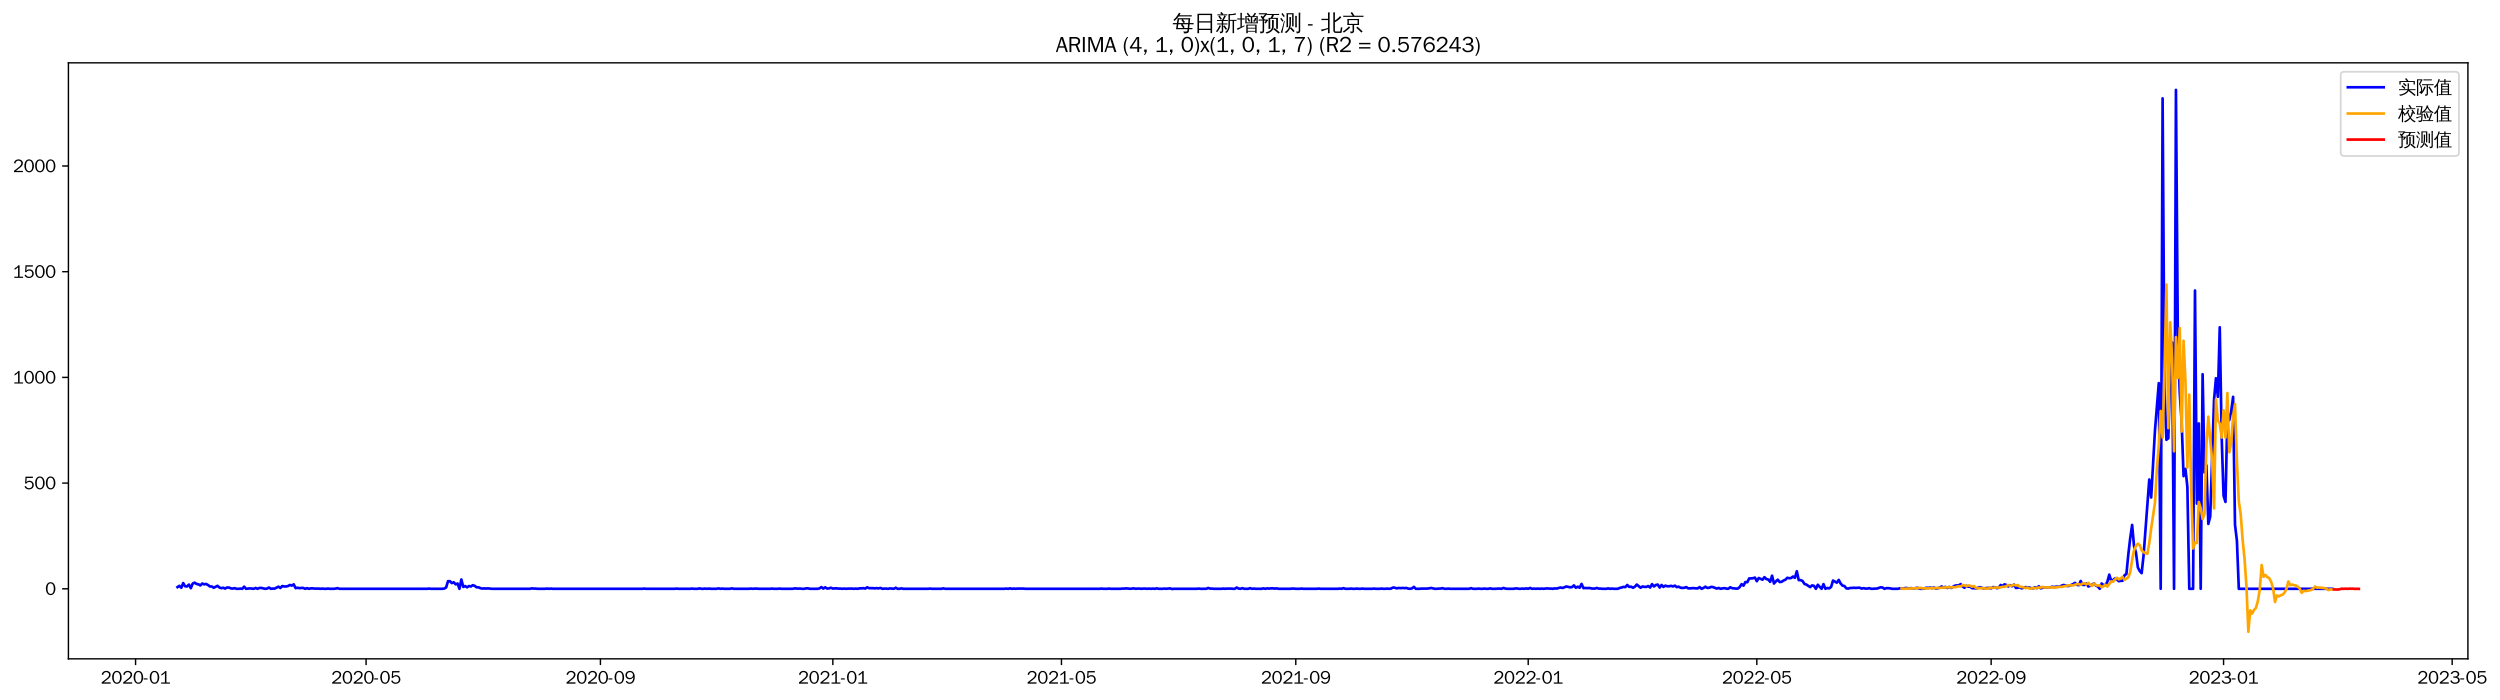 <?xml version="1.0" encoding="utf-8" standalone="no"?>
<!DOCTYPE svg PUBLIC "-//W3C//DTD SVG 1.1//EN"
  "http://www.w3.org/Graphics/SVG/1.1/DTD/svg11.dtd">
<svg xmlns:xlink="http://www.w3.org/1999/xlink" width="1395.305pt" height="390.418pt" viewBox="0 0 1395.305 390.418" xmlns="http://www.w3.org/2000/svg" version="1.1">
 <defs>
  <style type="text/css">*{stroke-linejoin: round; stroke-linecap: butt}</style>
 </defs>
 <g id="figure_1">
  <g id="patch_1">
   <path d="M 0 390.418 
L 1395.305 390.418 
L 1395.305 -0 
L 0 -0 
z
" style="fill: #ffffff"/>
  </g>
  <g id="axes_1">
   <g id="patch_2">
    <path d="M 38.188 367.701 
L 1377.388 367.701 
L 1377.388 35.061 
L 38.188 35.061 
z
" style="fill: #ffffff"/>
   </g>
   <g id="matplotlib.axis_1">
    <g id="xtick_1">
     <g id="line2d_1">
      <defs>
       <path id="m4f61a88120" d="M 0 0 
L 0 3.5 
" style="stroke: #000000; stroke-width: 0.8"/>
      </defs>
      <g>
       <use xlink:href="#m4f61a88120" x="75.668" y="367.701" style="stroke: #000000; stroke-width: 0.8"/>
      </g>
     </g>
     <g id="text_1">
      <!-- 2020-01 -->
      <g transform="translate(56.178 381.557)scale(0.1 -0.1)">
       <defs>
        <path id="WenQuanYiZenHei-32" d="M 3488 0 
L 369 0 
L 369 456 
L 2150 1850 
Q 2931 2463 2931 3144 
Q 2931 3619 2488 3863 
Q 2231 4013 1931 4013 
Q 1425 4013 1113 3619 
Q 894 3356 881 3013 
L 369 3169 
Q 531 3981 1213 4300 
Q 1544 4456 1950 4456 
Q 2631 4456 3088 4044 
L 3225 3888 
L 3350 3706 
Q 3481 3444 3481 3144 
Q 3481 2313 2519 1569 
L 1069 456 
L 3488 456 
L 3488 0 
z
" transform="scale(0.016)"/>
        <path id="WenQuanYiZenHei-30" d="M 3581 2175 
Q 3581 1288 3169 638 
Q 2713 -63 1938 -63 
Q 1025 -63 563 831 
Q 256 1425 256 2188 
Q 256 3188 700 3819 
Q 1138 4456 1888 4456 
Q 2863 4456 3306 3500 
Q 3581 2925 3581 2175 
z
M 3019 2100 
Q 3019 3356 2500 3806 
L 2350 3919 
Q 2144 4031 1888 4031 
Q 1100 4031 888 2956 
Q 819 2625 819 2225 
Q 819 1013 1338 569 
Q 1588 356 1938 356 
Q 2675 356 2925 1294 
Q 3019 1663 3019 2100 
z
" transform="scale(0.016)"/>
        <path id="WenQuanYiZenHei-2d" d="M 1363 1444 
L 0 1444 
L 0 1844 
L 1363 1844 
L 1363 1444 
z
" transform="scale(0.016)"/>
        <path id="WenQuanYiZenHei-31" d="M 3556 0 
L 488 0 
L 488 406 
L 1800 406 
L 1800 3725 
Q 1231 3125 588 2788 
L 588 3338 
Q 1456 3781 1931 4388 
L 2331 4388 
L 2331 406 
L 3556 406 
L 3556 0 
z
" transform="scale(0.016)"/>
       </defs>
       <use xlink:href="#WenQuanYiZenHei-32"/>
       <use xlink:href="#WenQuanYiZenHei-30" x="59.961"/>
       <use xlink:href="#WenQuanYiZenHei-32" x="119.922"/>
       <use xlink:href="#WenQuanYiZenHei-30" x="179.883"/>
       <use xlink:href="#WenQuanYiZenHei-2d" x="239.844"/>
       <use xlink:href="#WenQuanYiZenHei-30" x="269.824"/>
       <use xlink:href="#WenQuanYiZenHei-31" x="329.785"/>
      </g>
     </g>
    </g>
    <g id="xtick_2">
     <g id="line2d_2">
      <g>
       <use xlink:href="#m4f61a88120" x="204.325" y="367.701" style="stroke: #000000; stroke-width: 0.8"/>
      </g>
     </g>
     <g id="text_2">
      <!-- 2020-05 -->
      <g transform="translate(184.835 381.557)scale(0.1 -0.1)">
       <defs>
        <path id="WenQuanYiZenHei-35" d="M 3531 1488 
Q 3531 688 2913 250 
Q 2456 -63 1844 -63 
Q 1175 -63 706 350 
Q 413 613 306 975 
L 781 1131 
Q 1000 538 1569 406 
Q 1706 369 1856 369 
Q 2550 369 2850 869 
Q 3000 1131 3000 1494 
Q 3000 2056 2581 2356 
Q 2319 2538 1969 2538 
Q 1400 2538 1031 2075 
Q 981 2013 938 1938 
L 500 2031 
L 644 4388 
L 3244 4388 
L 3200 3919 
L 1044 3919 
L 950 2500 
Q 1431 2975 2006 2975 
Q 2713 2975 3163 2475 
Q 3531 2063 3531 1488 
z
" transform="scale(0.016)"/>
       </defs>
       <use xlink:href="#WenQuanYiZenHei-32"/>
       <use xlink:href="#WenQuanYiZenHei-30" x="59.961"/>
       <use xlink:href="#WenQuanYiZenHei-32" x="119.922"/>
       <use xlink:href="#WenQuanYiZenHei-30" x="179.883"/>
       <use xlink:href="#WenQuanYiZenHei-2d" x="239.844"/>
       <use xlink:href="#WenQuanYiZenHei-30" x="269.824"/>
       <use xlink:href="#WenQuanYiZenHei-35" x="329.785"/>
      </g>
     </g>
    </g>
    <g id="xtick_3">
     <g id="line2d_3">
      <g>
       <use xlink:href="#m4f61a88120" x="335.108" y="367.701" style="stroke: #000000; stroke-width: 0.8"/>
      </g>
     </g>
     <g id="text_3">
      <!-- 2020-09 -->
      <g transform="translate(315.618 381.557)scale(0.1 -0.1)">
       <defs>
        <path id="WenQuanYiZenHei-39" d="M 3544 2300 
Q 3544 1163 3019 513 
Q 2563 -63 1775 -63 
Q 956 -63 563 488 
Q 463 631 394 813 
L 838 975 
Q 1025 494 1550 388 
Q 1656 369 1775 369 
Q 2594 369 2900 1325 
Q 3044 1769 3038 2313 
L 3025 2313 
Q 2675 1638 1944 1544 
Q 1844 1531 1744 1531 
Q 1050 1531 625 2031 
Q 294 2419 294 2963 
Q 294 3656 813 4094 
Q 1238 4456 1819 4456 
Q 2988 4456 3381 3363 
Q 3544 2900 3544 2300 
z
M 2925 2994 
Q 2925 3563 2469 3844 
Q 2206 4006 1863 4006 
Q 1275 4006 988 3563 
Q 844 3344 825 3056 
Q 819 3006 819 2956 
Q 819 2413 1269 2131 
Q 1538 1963 1875 1963 
Q 2363 1963 2681 2350 
Q 2925 2638 2925 2994 
z
" transform="scale(0.016)"/>
       </defs>
       <use xlink:href="#WenQuanYiZenHei-32"/>
       <use xlink:href="#WenQuanYiZenHei-30" x="59.961"/>
       <use xlink:href="#WenQuanYiZenHei-32" x="119.922"/>
       <use xlink:href="#WenQuanYiZenHei-30" x="179.883"/>
       <use xlink:href="#WenQuanYiZenHei-2d" x="239.844"/>
       <use xlink:href="#WenQuanYiZenHei-30" x="269.824"/>
       <use xlink:href="#WenQuanYiZenHei-39" x="329.785"/>
      </g>
     </g>
    </g>
    <g id="xtick_4">
     <g id="line2d_4">
      <g>
       <use xlink:href="#m4f61a88120" x="464.828" y="367.701" style="stroke: #000000; stroke-width: 0.8"/>
      </g>
     </g>
     <g id="text_4">
      <!-- 2021-01 -->
      <g transform="translate(445.338 381.557)scale(0.1 -0.1)">
       <use xlink:href="#WenQuanYiZenHei-32"/>
       <use xlink:href="#WenQuanYiZenHei-30" x="59.961"/>
       <use xlink:href="#WenQuanYiZenHei-32" x="119.922"/>
       <use xlink:href="#WenQuanYiZenHei-31" x="179.883"/>
       <use xlink:href="#WenQuanYiZenHei-2d" x="239.844"/>
       <use xlink:href="#WenQuanYiZenHei-30" x="269.824"/>
       <use xlink:href="#WenQuanYiZenHei-31" x="329.785"/>
      </g>
     </g>
    </g>
    <g id="xtick_5">
     <g id="line2d_5">
      <g>
       <use xlink:href="#m4f61a88120" x="592.422" y="367.701" style="stroke: #000000; stroke-width: 0.8"/>
      </g>
     </g>
     <g id="text_5">
      <!-- 2021-05 -->
      <g transform="translate(572.932 381.557)scale(0.1 -0.1)">
       <use xlink:href="#WenQuanYiZenHei-32"/>
       <use xlink:href="#WenQuanYiZenHei-30" x="59.961"/>
       <use xlink:href="#WenQuanYiZenHei-32" x="119.922"/>
       <use xlink:href="#WenQuanYiZenHei-31" x="179.883"/>
       <use xlink:href="#WenQuanYiZenHei-2d" x="239.844"/>
       <use xlink:href="#WenQuanYiZenHei-30" x="269.824"/>
       <use xlink:href="#WenQuanYiZenHei-35" x="329.785"/>
      </g>
     </g>
    </g>
    <g id="xtick_6">
     <g id="line2d_6">
      <g>
       <use xlink:href="#m4f61a88120" x="723.205" y="367.701" style="stroke: #000000; stroke-width: 0.8"/>
      </g>
     </g>
     <g id="text_6">
      <!-- 2021-09 -->
      <g transform="translate(703.715 381.557)scale(0.1 -0.1)">
       <use xlink:href="#WenQuanYiZenHei-32"/>
       <use xlink:href="#WenQuanYiZenHei-30" x="59.961"/>
       <use xlink:href="#WenQuanYiZenHei-32" x="119.922"/>
       <use xlink:href="#WenQuanYiZenHei-31" x="179.883"/>
       <use xlink:href="#WenQuanYiZenHei-2d" x="239.844"/>
       <use xlink:href="#WenQuanYiZenHei-30" x="269.824"/>
       <use xlink:href="#WenQuanYiZenHei-39" x="329.785"/>
      </g>
     </g>
    </g>
    <g id="xtick_7">
     <g id="line2d_7">
      <g>
       <use xlink:href="#m4f61a88120" x="852.925" y="367.701" style="stroke: #000000; stroke-width: 0.8"/>
      </g>
     </g>
     <g id="text_7">
      <!-- 2022-01 -->
      <g transform="translate(833.435 381.557)scale(0.1 -0.1)">
       <use xlink:href="#WenQuanYiZenHei-32"/>
       <use xlink:href="#WenQuanYiZenHei-30" x="59.961"/>
       <use xlink:href="#WenQuanYiZenHei-32" x="119.922"/>
       <use xlink:href="#WenQuanYiZenHei-32" x="179.883"/>
       <use xlink:href="#WenQuanYiZenHei-2d" x="239.844"/>
       <use xlink:href="#WenQuanYiZenHei-30" x="269.824"/>
       <use xlink:href="#WenQuanYiZenHei-31" x="329.785"/>
      </g>
     </g>
    </g>
    <g id="xtick_8">
     <g id="line2d_8">
      <g>
       <use xlink:href="#m4f61a88120" x="980.519" y="367.701" style="stroke: #000000; stroke-width: 0.8"/>
      </g>
     </g>
     <g id="text_8">
      <!-- 2022-05 -->
      <g transform="translate(961.029 381.557)scale(0.1 -0.1)">
       <use xlink:href="#WenQuanYiZenHei-32"/>
       <use xlink:href="#WenQuanYiZenHei-30" x="59.961"/>
       <use xlink:href="#WenQuanYiZenHei-32" x="119.922"/>
       <use xlink:href="#WenQuanYiZenHei-32" x="179.883"/>
       <use xlink:href="#WenQuanYiZenHei-2d" x="239.844"/>
       <use xlink:href="#WenQuanYiZenHei-30" x="269.824"/>
       <use xlink:href="#WenQuanYiZenHei-35" x="329.785"/>
      </g>
     </g>
    </g>
    <g id="xtick_9">
     <g id="line2d_9">
      <g>
       <use xlink:href="#m4f61a88120" x="1111.302" y="367.701" style="stroke: #000000; stroke-width: 0.8"/>
      </g>
     </g>
     <g id="text_9">
      <!-- 2022-09 -->
      <g transform="translate(1091.812 381.557)scale(0.1 -0.1)">
       <use xlink:href="#WenQuanYiZenHei-32"/>
       <use xlink:href="#WenQuanYiZenHei-30" x="59.961"/>
       <use xlink:href="#WenQuanYiZenHei-32" x="119.922"/>
       <use xlink:href="#WenQuanYiZenHei-32" x="179.883"/>
       <use xlink:href="#WenQuanYiZenHei-2d" x="239.844"/>
       <use xlink:href="#WenQuanYiZenHei-30" x="269.824"/>
       <use xlink:href="#WenQuanYiZenHei-39" x="329.785"/>
      </g>
     </g>
    </g>
    <g id="xtick_10">
     <g id="line2d_10">
      <g>
       <use xlink:href="#m4f61a88120" x="1241.022" y="367.701" style="stroke: #000000; stroke-width: 0.8"/>
      </g>
     </g>
     <g id="text_10">
      <!-- 2023-01 -->
      <g transform="translate(1221.532 381.557)scale(0.1 -0.1)">
       <defs>
        <path id="WenQuanYiZenHei-33" d="M 3588 1231 
Q 3588 494 2875 144 
Q 2450 -63 1925 -63 
Q 1044 -63 556 488 
Q 356 706 256 1000 
L 769 1169 
Q 994 375 1913 375 
Q 2631 375 2900 788 
Q 3019 975 3019 1231 
Q 3019 1638 2638 1881 
Q 2325 2081 1613 2069 
L 1338 2069 
L 1338 2494 
Q 1969 2494 2094 2506 
Q 2325 2544 2463 2613 
Q 2763 2756 2844 3100 
Q 2863 3169 2863 3244 
Q 2863 3744 2381 3944 
L 2163 4006 
Q 2056 4025 1931 4025 
Q 1388 4025 1075 3631 
Q 969 3488 906 3313 
L 419 3456 
Q 675 4150 1400 4369 
Q 1669 4456 1975 4456 
Q 2694 4456 3106 4050 
Q 3419 3744 3419 3275 
Q 3419 2813 3025 2513 
Q 2825 2356 2575 2319 
L 2575 2306 
Q 3181 2213 3450 1769 
Q 3588 1525 3588 1231 
z
" transform="scale(0.016)"/>
       </defs>
       <use xlink:href="#WenQuanYiZenHei-32"/>
       <use xlink:href="#WenQuanYiZenHei-30" x="59.961"/>
       <use xlink:href="#WenQuanYiZenHei-32" x="119.922"/>
       <use xlink:href="#WenQuanYiZenHei-33" x="179.883"/>
       <use xlink:href="#WenQuanYiZenHei-2d" x="239.844"/>
       <use xlink:href="#WenQuanYiZenHei-30" x="269.824"/>
       <use xlink:href="#WenQuanYiZenHei-31" x="329.785"/>
      </g>
     </g>
    </g>
    <g id="xtick_11">
     <g id="line2d_11">
      <g>
       <use xlink:href="#m4f61a88120" x="1368.615" y="367.701" style="stroke: #000000; stroke-width: 0.8"/>
      </g>
     </g>
     <g id="text_11">
      <!-- 2023-05 -->
      <g transform="translate(1349.126 381.557)scale(0.1 -0.1)">
       <use xlink:href="#WenQuanYiZenHei-32"/>
       <use xlink:href="#WenQuanYiZenHei-30" x="59.961"/>
       <use xlink:href="#WenQuanYiZenHei-32" x="119.922"/>
       <use xlink:href="#WenQuanYiZenHei-33" x="179.883"/>
       <use xlink:href="#WenQuanYiZenHei-2d" x="239.844"/>
       <use xlink:href="#WenQuanYiZenHei-30" x="269.824"/>
       <use xlink:href="#WenQuanYiZenHei-35" x="329.785"/>
      </g>
     </g>
    </g>
   </g>
   <g id="matplotlib.axis_2">
    <g id="ytick_1">
     <g id="line2d_12">
      <defs>
       <path id="mf779f8a8aa" d="M 0 0 
L -3.5 0 
" style="stroke: #000000; stroke-width: 0.8"/>
      </defs>
      <g>
       <use xlink:href="#mf779f8a8aa" x="38.188" y="328.62" style="stroke: #000000; stroke-width: 0.8"/>
      </g>
     </g>
     <g id="text_12">
      <!-- 0 -->
      <g transform="translate(25.191 332.048)scale(0.1 -0.1)">
       <use xlink:href="#WenQuanYiZenHei-30"/>
      </g>
     </g>
    </g>
    <g id="ytick_2">
     <g id="line2d_13">
      <g>
       <use xlink:href="#mf779f8a8aa" x="38.188" y="269.628" style="stroke: #000000; stroke-width: 0.8"/>
      </g>
     </g>
     <g id="text_13">
      <!-- 500 -->
      <g transform="translate(13.197 273.056)scale(0.1 -0.1)">
       <use xlink:href="#WenQuanYiZenHei-35"/>
       <use xlink:href="#WenQuanYiZenHei-30" x="59.961"/>
       <use xlink:href="#WenQuanYiZenHei-30" x="119.922"/>
      </g>
     </g>
    </g>
    <g id="ytick_3">
     <g id="line2d_14">
      <g>
       <use xlink:href="#mf779f8a8aa" x="38.188" y="210.637" style="stroke: #000000; stroke-width: 0.8"/>
      </g>
     </g>
     <g id="text_14">
      <!-- 1000 -->
      <g transform="translate(7.2 214.065)scale(0.1 -0.1)">
       <use xlink:href="#WenQuanYiZenHei-31"/>
       <use xlink:href="#WenQuanYiZenHei-30" x="59.961"/>
       <use xlink:href="#WenQuanYiZenHei-30" x="119.922"/>
       <use xlink:href="#WenQuanYiZenHei-30" x="179.883"/>
      </g>
     </g>
    </g>
    <g id="ytick_4">
     <g id="line2d_15">
      <g>
       <use xlink:href="#mf779f8a8aa" x="38.188" y="151.646" style="stroke: #000000; stroke-width: 0.8"/>
      </g>
     </g>
     <g id="text_15">
      <!-- 1500 -->
      <g transform="translate(7.2 155.074)scale(0.1 -0.1)">
       <use xlink:href="#WenQuanYiZenHei-31"/>
       <use xlink:href="#WenQuanYiZenHei-35" x="59.961"/>
       <use xlink:href="#WenQuanYiZenHei-30" x="119.922"/>
       <use xlink:href="#WenQuanYiZenHei-30" x="179.883"/>
      </g>
     </g>
    </g>
    <g id="ytick_5">
     <g id="line2d_16">
      <g>
       <use xlink:href="#mf779f8a8aa" x="38.188" y="92.655" style="stroke: #000000; stroke-width: 0.8"/>
      </g>
     </g>
     <g id="text_16">
      <!-- 2000 -->
      <g transform="translate(7.2 96.083)scale(0.1 -0.1)">
       <use xlink:href="#WenQuanYiZenHei-32"/>
       <use xlink:href="#WenQuanYiZenHei-30" x="59.961"/>
       <use xlink:href="#WenQuanYiZenHei-30" x="119.922"/>
       <use xlink:href="#WenQuanYiZenHei-30" x="179.883"/>
      </g>
     </g>
    </g>
   </g>
   <g id="line2d_17">
    <path d="M 99.06 327.676 
L 100.124 326.968 
L 101.187 328.03 
L 102.25 325.434 
L 103.313 327.204 
L 104.377 327.322 
L 105.44 326.26 
L 106.503 328.266 
L 107.566 325.67 
L 108.63 325.198 
L 109.693 325.906 
L 110.756 326.142 
L 111.82 326.732 
L 112.883 325.67 
L 113.946 326.142 
L 115.009 325.906 
L 116.073 326.496 
L 117.136 327.322 
L 118.199 327.322 
L 119.263 328.03 
L 121.389 326.968 
L 122.452 327.912 
L 123.516 328.266 
L 124.579 328.03 
L 125.642 328.502 
L 126.705 327.912 
L 127.769 327.912 
L 128.832 328.384 
L 129.895 328.502 
L 130.959 328.266 
L 132.022 328.62 
L 133.085 328.62 
L 134.148 328.502 
L 135.212 328.62 
L 136.275 327.44 
L 137.338 328.62 
L 139.465 328.384 
L 141.591 328.62 
L 142.655 328.148 
L 143.718 328.62 
L 144.781 328.148 
L 145.845 328.148 
L 147.971 328.62 
L 149.034 328.502 
L 150.098 327.912 
L 151.161 328.62 
L 152.224 328.502 
L 153.287 328.502 
L 155.414 327.44 
L 156.477 328.148 
L 157.541 327.086 
L 158.604 327.322 
L 159.667 327.322 
L 160.73 327.086 
L 161.794 326.496 
L 162.857 326.85 
L 163.92 326.142 
L 164.984 328.266 
L 166.047 328.03 
L 167.11 328.266 
L 168.173 328.148 
L 169.237 328.148 
L 170.3 328.62 
L 171.363 328.266 
L 172.426 328.62 
L 173.49 328.384 
L 174.553 328.384 
L 175.616 328.502 
L 177.743 328.502 
L 178.806 328.62 
L 179.869 328.502 
L 180.933 328.62 
L 181.996 328.62 
L 183.059 328.502 
L 184.123 328.62 
L 186.249 328.62 
L 187.312 328.502 
L 188.376 328.266 
L 189.439 328.62 
L 238.35 328.62 
L 239.413 328.502 
L 240.476 328.62 
L 246.856 328.62 
L 247.919 328.502 
L 248.983 327.912 
L 250.046 324.372 
L 251.109 324.372 
L 252.172 325.434 
L 253.236 324.962 
L 254.299 326.142 
L 255.362 325.67 
L 256.426 328.62 
L 257.489 323.428 
L 258.552 327.558 
L 259.615 327.086 
L 260.679 327.794 
L 261.742 327.086 
L 262.805 327.322 
L 263.868 326.614 
L 264.932 326.968 
L 265.995 327.794 
L 267.058 327.794 
L 268.122 328.266 
L 269.185 328.502 
L 270.248 328.384 
L 271.311 328.502 
L 272.375 328.384 
L 274.501 328.62 
L 295.767 328.62 
L 296.83 328.384 
L 297.893 328.502 
L 298.957 328.502 
L 300.02 328.62 
L 304.273 328.62 
L 305.336 328.502 
L 306.4 328.62 
L 307.463 328.502 
L 308.526 328.62 
L 358.5 328.62 
L 359.564 328.502 
L 360.627 328.62 
L 376.576 328.62 
L 377.639 328.502 
L 378.703 328.62 
L 385.082 328.62 
L 386.146 328.502 
L 387.209 328.62 
L 389.335 328.62 
L 390.399 328.384 
L 391.462 328.62 
L 392.525 328.62 
L 393.589 328.502 
L 394.652 328.62 
L 395.715 328.502 
L 396.778 328.62 
L 399.968 328.62 
L 401.031 328.384 
L 402.095 328.62 
L 403.158 328.502 
L 404.221 328.62 
L 407.411 328.62 
L 408.474 328.384 
L 409.538 328.62 
L 418.044 328.62 
L 419.107 328.502 
L 420.171 328.62 
L 421.234 328.502 
L 422.297 328.502 
L 423.36 328.62 
L 429.74 328.62 
L 430.803 328.502 
L 431.867 328.62 
L 433.993 328.62 
L 435.056 328.502 
L 436.12 328.62 
L 442.499 328.62 
L 443.563 328.384 
L 444.626 328.502 
L 446.752 328.502 
L 447.816 328.62 
L 448.879 328.62 
L 449.942 328.384 
L 451.006 328.384 
L 452.069 328.62 
L 456.322 328.62 
L 457.385 328.384 
L 458.449 327.676 
L 459.512 328.502 
L 460.575 327.794 
L 461.638 328.502 
L 462.702 328.384 
L 463.765 328.03 
L 464.828 328.502 
L 465.892 328.384 
L 466.955 328.384 
L 468.018 328.502 
L 469.081 328.502 
L 470.145 328.62 
L 471.208 328.502 
L 472.271 328.62 
L 473.334 328.502 
L 475.461 328.502 
L 476.524 328.62 
L 477.588 328.502 
L 478.651 328.62 
L 479.714 328.384 
L 480.777 328.384 
L 481.841 328.266 
L 482.904 328.502 
L 483.967 327.794 
L 485.031 328.266 
L 487.157 328.266 
L 488.22 328.384 
L 489.284 328.266 
L 490.347 328.384 
L 491.41 328.148 
L 492.473 328.62 
L 493.537 328.502 
L 494.6 328.502 
L 495.663 328.62 
L 496.727 328.384 
L 498.853 328.62 
L 499.916 328.03 
L 500.98 328.62 
L 502.043 328.62 
L 503.106 328.384 
L 504.17 328.62 
L 517.992 328.62 
L 519.055 328.502 
L 520.119 328.62 
L 525.435 328.62 
L 526.498 328.384 
L 527.562 328.62 
L 560.523 328.62 
L 561.587 328.502 
L 562.65 328.62 
L 563.713 328.384 
L 564.776 328.62 
L 565.84 328.502 
L 566.903 328.62 
L 567.966 328.502 
L 571.156 328.502 
L 572.219 328.62 
L 613.687 328.62 
L 614.751 328.502 
L 615.814 328.62 
L 617.94 328.62 
L 619.004 328.502 
L 620.067 328.62 
L 625.383 328.62 
L 626.447 328.502 
L 627.51 328.502 
L 628.573 328.384 
L 630.7 328.62 
L 632.826 328.384 
L 633.89 328.62 
L 634.953 328.502 
L 636.016 328.502 
L 637.079 328.62 
L 638.143 328.502 
L 639.206 328.502 
L 640.269 328.62 
L 641.333 328.502 
L 642.396 328.62 
L 643.459 328.502 
L 644.522 328.62 
L 645.586 328.384 
L 646.649 328.62 
L 648.776 328.62 
L 649.839 328.502 
L 650.902 328.62 
L 653.029 328.384 
L 654.092 328.737 
L 655.155 328.62 
L 667.915 328.62 
L 668.978 328.502 
L 670.041 328.62 
L 673.231 328.62 
L 674.294 328.148 
L 675.357 328.502 
L 676.421 328.502 
L 677.484 328.62 
L 681.737 328.62 
L 682.8 328.502 
L 683.864 328.62 
L 684.927 328.502 
L 687.054 328.502 
L 688.117 328.62 
L 689.18 328.62 
L 690.243 327.912 
L 691.307 328.502 
L 692.37 328.62 
L 693.433 328.266 
L 694.497 328.62 
L 696.623 328.62 
L 697.686 328.266 
L 698.75 328.62 
L 699.813 328.502 
L 700.876 328.62 
L 704.066 328.62 
L 705.129 328.384 
L 706.193 328.62 
L 707.256 328.384 
L 708.319 328.502 
L 709.382 328.384 
L 710.446 328.384 
L 711.509 328.502 
L 712.572 328.384 
L 713.636 328.62 
L 720.015 328.62 
L 721.078 328.502 
L 722.142 328.502 
L 723.205 328.62 
L 725.332 328.62 
L 726.395 328.502 
L 727.458 328.62 
L 734.901 328.62 
L 735.964 328.502 
L 737.028 328.62 
L 746.597 328.62 
L 747.66 328.502 
L 748.724 328.62 
L 749.787 328.266 
L 750.85 328.62 
L 752.977 328.62 
L 754.04 328.502 
L 755.103 328.62 
L 756.167 328.62 
L 757.23 328.502 
L 758.293 328.62 
L 759.357 328.62 
L 760.42 328.502 
L 761.483 328.62 
L 765.736 328.62 
L 766.799 328.502 
L 767.863 328.62 
L 769.989 328.62 
L 771.053 328.502 
L 772.116 328.62 
L 773.179 328.62 
L 774.242 328.502 
L 775.306 328.62 
L 776.369 328.502 
L 777.432 327.912 
L 778.496 328.03 
L 779.559 328.384 
L 780.622 328.148 
L 781.685 328.266 
L 782.749 328.148 
L 783.812 328.266 
L 784.875 328.148 
L 785.939 328.502 
L 787.002 328.62 
L 788.065 328.384 
L 789.128 327.558 
L 790.192 328.62 
L 792.318 328.62 
L 793.381 328.502 
L 796.571 328.502 
L 797.635 328.384 
L 798.698 328.148 
L 800.824 328.62 
L 801.888 328.62 
L 802.951 328.502 
L 804.014 328.502 
L 805.078 328.266 
L 806.141 328.62 
L 807.204 328.62 
L 808.267 328.502 
L 809.331 328.62 
L 819.963 328.62 
L 821.027 328.266 
L 822.09 328.62 
L 824.217 328.62 
L 825.28 328.502 
L 826.343 328.62 
L 827.406 328.62 
L 828.47 328.502 
L 829.533 328.62 
L 830.596 328.62 
L 831.66 328.384 
L 832.723 328.62 
L 834.849 328.62 
L 835.913 328.502 
L 836.976 328.502 
L 838.039 328.62 
L 839.102 328.148 
L 840.166 328.502 
L 841.229 328.62 
L 844.419 328.62 
L 846.545 328.384 
L 847.609 328.62 
L 848.672 328.62 
L 849.735 328.502 
L 850.799 328.62 
L 851.862 328.384 
L 852.925 328.62 
L 853.988 328.148 
L 855.052 328.62 
L 856.115 328.502 
L 857.178 328.62 
L 858.241 328.502 
L 859.305 328.62 
L 860.368 328.502 
L 861.431 328.62 
L 863.558 328.384 
L 864.621 328.502 
L 865.684 328.502 
L 866.748 328.62 
L 867.811 328.384 
L 868.874 328.502 
L 869.938 328.148 
L 871.001 327.912 
L 872.064 328.148 
L 873.127 327.794 
L 874.191 327.322 
L 876.317 327.794 
L 877.381 327.676 
L 878.444 326.732 
L 879.507 328.03 
L 880.57 327.44 
L 881.634 328.03 
L 882.697 325.906 
L 883.76 328.266 
L 884.823 328.148 
L 885.887 328.266 
L 886.95 328.148 
L 888.013 328.384 
L 889.077 328.502 
L 890.14 328.502 
L 891.203 328.148 
L 892.266 328.502 
L 893.33 328.502 
L 894.393 328.62 
L 896.52 328.62 
L 897.583 328.384 
L 898.646 328.62 
L 899.709 328.502 
L 900.773 328.62 
L 902.899 328.62 
L 903.962 328.148 
L 905.026 327.912 
L 906.089 327.558 
L 907.152 327.676 
L 908.216 326.496 
L 909.279 327.558 
L 910.342 327.44 
L 911.405 328.03 
L 912.469 327.44 
L 913.532 326.26 
L 915.659 328.03 
L 916.722 327.322 
L 917.785 327.558 
L 918.848 327.558 
L 919.912 327.086 
L 920.975 327.912 
L 922.038 326.024 
L 923.102 327.322 
L 924.165 326.496 
L 925.228 326.26 
L 926.291 327.912 
L 927.355 326.496 
L 928.418 327.558 
L 929.481 326.85 
L 930.544 327.204 
L 931.608 327.204 
L 932.671 326.968 
L 933.734 327.322 
L 934.798 326.85 
L 935.861 327.676 
L 936.924 327.44 
L 937.987 328.03 
L 939.051 328.148 
L 940.114 328.03 
L 941.177 327.676 
L 942.241 328.384 
L 943.304 328.384 
L 944.367 328.266 
L 945.43 328.266 
L 946.494 328.384 
L 947.557 328.384 
L 948.62 327.676 
L 949.683 328.62 
L 950.747 328.148 
L 951.81 327.44 
L 952.873 328.148 
L 953.937 328.03 
L 955 327.558 
L 956.063 327.676 
L 958.19 328.502 
L 959.253 328.148 
L 960.316 328.62 
L 961.38 328.384 
L 962.443 328.266 
L 963.506 328.502 
L 964.569 328.62 
L 965.633 327.794 
L 966.696 328.266 
L 968.823 328.502 
L 969.886 328.502 
L 970.949 327.676 
L 972.012 326.024 
L 973.076 326.85 
L 974.139 324.844 
L 975.202 324.962 
L 976.265 322.838 
L 977.329 322.838 
L 978.392 322.72 
L 979.455 322.366 
L 980.519 324.372 
L 981.582 322.602 
L 983.708 323.546 
L 984.772 322.13 
L 985.835 323.192 
L 986.898 323.428 
L 987.962 324.726 
L 989.025 321.305 
L 990.088 325.67 
L 991.151 324.49 
L 992.215 323.546 
L 993.278 324.844 
L 994.341 324.726 
L 995.404 324.018 
L 996.468 323.546 
L 997.531 322.484 
L 998.594 322.72 
L 999.658 322.602 
L 1000.721 321.777 
L 1001.784 322.484 
L 1002.847 318.827 
L 1003.911 323.782 
L 1004.974 323.782 
L 1006.037 324.254 
L 1007.101 325.906 
L 1008.164 326.26 
L 1010.29 327.676 
L 1011.354 326.732 
L 1012.417 326.968 
L 1013.48 328.62 
L 1014.544 326.378 
L 1016.67 328.62 
L 1017.733 326.024 
L 1018.797 328.62 
L 1019.86 328.148 
L 1020.923 328.384 
L 1021.986 327.558 
L 1023.05 324.018 
L 1025.176 325.198 
L 1026.24 323.664 
L 1027.303 325.67 
L 1028.366 326.85 
L 1029.429 327.086 
L 1030.493 328.384 
L 1031.556 328.502 
L 1032.619 328.148 
L 1033.683 328.148 
L 1034.746 328.03 
L 1035.809 328.148 
L 1036.872 328.03 
L 1037.936 328.03 
L 1038.999 328.502 
L 1040.062 328.266 
L 1041.125 328.502 
L 1042.189 328.502 
L 1043.252 328.266 
L 1044.315 328.62 
L 1045.379 328.62 
L 1046.442 328.502 
L 1047.505 328.502 
L 1049.632 327.794 
L 1050.695 327.912 
L 1051.758 328.62 
L 1052.822 328.266 
L 1053.885 328.266 
L 1054.948 328.384 
L 1056.011 328.62 
L 1059.201 328.62 
L 1060.265 328.384 
L 1061.328 328.384 
L 1062.391 328.502 
L 1063.454 328.148 
L 1065.581 328.384 
L 1066.644 328.266 
L 1067.707 328.384 
L 1068.771 328.384 
L 1069.834 328.03 
L 1070.897 328.384 
L 1071.961 328.62 
L 1073.024 328.62 
L 1074.087 328.384 
L 1075.15 328.03 
L 1076.214 328.148 
L 1077.277 327.912 
L 1078.34 328.266 
L 1079.404 327.912 
L 1080.467 328.502 
L 1082.593 328.03 
L 1083.657 327.322 
L 1084.72 327.912 
L 1085.783 327.558 
L 1086.846 328.148 
L 1087.91 327.558 
L 1088.973 328.148 
L 1091.1 326.85 
L 1092.163 326.732 
L 1093.226 326.732 
L 1094.289 326.024 
L 1095.353 327.322 
L 1096.416 328.03 
L 1097.479 326.968 
L 1098.543 327.44 
L 1099.606 327.44 
L 1100.669 328.266 
L 1101.732 328.266 
L 1102.796 328.384 
L 1103.859 328.148 
L 1104.922 327.676 
L 1107.049 328.384 
L 1109.175 328.148 
L 1110.239 328.148 
L 1111.302 328.384 
L 1112.365 327.676 
L 1113.428 327.794 
L 1114.492 328.266 
L 1115.555 328.03 
L 1116.618 326.496 
L 1117.682 327.086 
L 1118.745 326.142 
L 1119.808 326.496 
L 1120.871 327.322 
L 1121.935 326.614 
L 1122.998 327.204 
L 1124.061 326.26 
L 1125.125 328.148 
L 1126.188 328.03 
L 1127.251 327.794 
L 1128.314 328.384 
L 1130.441 327.676 
L 1132.567 327.912 
L 1133.631 328.266 
L 1134.694 328.384 
L 1135.757 327.794 
L 1136.821 328.266 
L 1137.884 327.204 
L 1138.947 328.384 
L 1140.01 328.03 
L 1141.074 327.912 
L 1142.137 327.912 
L 1143.2 327.794 
L 1144.264 327.912 
L 1145.327 327.44 
L 1146.39 327.676 
L 1147.453 327.44 
L 1149.58 327.44 
L 1150.643 326.85 
L 1151.707 326.496 
L 1152.77 326.732 
L 1153.833 327.086 
L 1154.896 326.968 
L 1157.023 326.024 
L 1158.086 325.316 
L 1159.149 326.378 
L 1160.213 326.614 
L 1161.276 324.254 
L 1162.339 326.378 
L 1163.403 326.496 
L 1164.466 325.67 
L 1165.529 327.322 
L 1166.592 326.968 
L 1167.656 326.378 
L 1168.719 325.552 
L 1169.782 326.85 
L 1170.846 327.322 
L 1171.909 328.62 
L 1172.972 325.67 
L 1174.035 326.614 
L 1175.099 326.496 
L 1176.162 324.726 
L 1177.225 320.715 
L 1178.288 324.136 
L 1179.352 323.782 
L 1180.415 322.838 
L 1181.478 323.428 
L 1182.542 324.372 
L 1183.605 324.136 
L 1184.668 324.136 
L 1185.731 321.069 
L 1186.795 320.361 
L 1187.858 309.506 
L 1188.921 300.304 
L 1189.985 292.989 
L 1191.048 304.787 
L 1192.111 308.327 
L 1193.174 316.703 
L 1194.238 318.709 
L 1195.301 319.889 
L 1196.364 310.096 
L 1199.554 267.623 
L 1200.617 277.651 
L 1202.744 240.133 
L 1204.87 213.823 
L 1205.934 328.62 
L 1206.997 54.9 
L 1208.06 216.772 
L 1209.124 245.442 
L 1210.187 244.616 
L 1211.25 206.98 
L 1212.313 191.17 
L 1213.377 328.62 
L 1214.44 50.181 
L 1215.503 188.22 
L 1216.567 219.132 
L 1217.63 235.649 
L 1218.693 265.735 
L 1219.756 261.723 
L 1220.82 271.752 
L 1221.883 328.62 
L 1224.009 328.62 
L 1225.073 162.146 
L 1226.136 281.073 
L 1227.199 236.357 
L 1228.263 328.62 
L 1229.326 208.867 
L 1230.389 263.729 
L 1231.452 259.718 
L 1232.516 292.399 
L 1233.579 288.27 
L 1235.706 223.143 
L 1236.769 211.109 
L 1237.832 221.491 
L 1238.895 182.675 
L 1239.959 243.908 
L 1241.022 276.707 
L 1242.085 280.129 
L 1243.149 231.874 
L 1244.212 234.47 
L 1245.275 229.514 
L 1246.338 221.491 
L 1247.402 292.871 
L 1248.465 301.72 
L 1249.528 328.62 
L 1301.629 328.62 
L 1301.629 328.62 
" clip-path="url(#p89c891e9d6)" style="fill: none; stroke: #0000ff; stroke-width: 1.5; stroke-linecap: square"/>
   </g>
   <g id="line2d_18">
    <path d="M 1061.328 328.449 
L 1062.391 328.591 
L 1069.834 328.317 
L 1070.897 328.105 
L 1071.961 328.103 
L 1073.024 328.374 
L 1076.214 328.401 
L 1077.277 328.218 
L 1078.34 328.318 
L 1080.467 328.201 
L 1081.53 328.104 
L 1082.593 328.17 
L 1084.72 327.905 
L 1087.91 327.767 
L 1088.973 327.887 
L 1090.036 327.742 
L 1091.1 327.717 
L 1093.226 327.217 
L 1094.289 327.295 
L 1095.353 326.561 
L 1096.416 326.749 
L 1097.479 327.178 
L 1098.543 326.758 
L 1099.606 326.915 
L 1100.669 327.455 
L 1101.732 327.09 
L 1102.796 328.152 
L 1103.859 328.385 
L 1104.922 328.149 
L 1105.986 328.359 
L 1107.049 328.281 
L 1109.175 328.597 
L 1110.239 328.135 
L 1111.302 328.046 
L 1112.365 328.12 
L 1113.428 327.935 
L 1114.492 327.898 
L 1115.555 327.988 
L 1117.682 327.534 
L 1118.745 327.504 
L 1119.808 327.09 
L 1120.871 326.516 
L 1121.935 327.011 
L 1122.998 326.767 
L 1124.061 326.355 
L 1125.125 326.768 
L 1126.188 326.493 
L 1127.251 327.467 
L 1129.378 327.784 
L 1130.441 328.278 
L 1131.504 327.923 
L 1132.567 328.441 
L 1133.631 328.561 
L 1134.694 328.084 
L 1135.757 328.284 
L 1136.821 328.148 
L 1137.884 327.862 
L 1138.947 327.954 
L 1140.01 327.54 
L 1141.074 327.933 
L 1143.2 327.8 
L 1144.264 327.968 
L 1145.327 327.715 
L 1146.39 327.939 
L 1148.517 327.733 
L 1149.58 327.494 
L 1150.643 327.556 
L 1153.833 326.816 
L 1154.896 326.709 
L 1157.023 326.717 
L 1159.149 325.974 
L 1160.213 326.054 
L 1161.276 326.421 
L 1162.339 325.667 
L 1163.403 325.578 
L 1164.466 326.186 
L 1165.529 325.298 
L 1166.592 326.43 
L 1167.656 327.043 
L 1168.719 325.634 
L 1169.782 326.626 
L 1170.846 326.819 
L 1171.909 326.672 
L 1172.972 327.761 
L 1174.035 327.146 
L 1175.099 326.355 
L 1176.162 327.37 
L 1178.288 324.49 
L 1179.352 324.687 
L 1180.415 323.441 
L 1181.478 322.458 
L 1182.542 323.365 
L 1183.605 322.91 
L 1184.668 321.993 
L 1185.731 323.681 
L 1187.858 322.187 
L 1188.921 319.377 
L 1189.985 312.513 
L 1191.048 307.179 
L 1192.111 304.736 
L 1193.174 303.469 
L 1194.238 304.256 
L 1195.301 307.14 
L 1196.364 308.172 
L 1197.428 308.786 
L 1198.491 309.062 
L 1199.554 303.036 
L 1200.617 295.005 
L 1202.744 280.508 
L 1203.807 261.329 
L 1204.87 248.607 
L 1205.934 229.384 
L 1206.997 244.174 
L 1208.06 207.769 
L 1209.124 158.805 
L 1210.187 238.952 
L 1211.25 179.896 
L 1212.313 200.06 
L 1213.377 251.878 
L 1214.44 188.168 
L 1215.503 211.035 
L 1216.567 183.068 
L 1217.63 240.851 
L 1218.693 190.193 
L 1219.756 213.023 
L 1220.82 260.949 
L 1221.883 220.279 
L 1222.946 273.015 
L 1224.009 306.118 
L 1225.073 302.767 
L 1226.136 303.063 
L 1227.199 280.16 
L 1228.263 283.67 
L 1229.326 289.641 
L 1230.389 286.646 
L 1231.452 247.831 
L 1232.516 232.592 
L 1233.579 245.734 
L 1234.642 256.481 
L 1235.706 283.736 
L 1236.769 222.985 
L 1237.832 234.589 
L 1238.895 236.336 
L 1239.959 244.242 
L 1241.022 228.988 
L 1242.085 244.234 
L 1243.149 219.358 
L 1244.212 252.444 
L 1245.275 247.339 
L 1246.338 232.156 
L 1247.402 225.553 
L 1248.465 257.556 
L 1249.528 279.785 
L 1250.591 287.183 
L 1251.655 301.234 
L 1252.718 311.842 
L 1253.781 327.001 
L 1254.845 352.581 
L 1255.908 340.673 
L 1256.971 342.44 
L 1258.034 340.388 
L 1259.098 339.282 
L 1260.161 335.449 
L 1261.224 329.047 
L 1262.288 315.341 
L 1263.351 321.94 
L 1264.414 320.96 
L 1265.477 322.098 
L 1266.541 322.711 
L 1267.604 324.835 
L 1268.667 328.383 
L 1269.73 335.978 
L 1270.794 332.321 
L 1271.857 332.864 
L 1272.92 332.234 
L 1273.984 331.894 
L 1275.047 330.717 
L 1276.11 328.751 
L 1277.173 324.541 
L 1278.237 326.568 
L 1279.3 326.267 
L 1280.363 326.617 
L 1281.427 326.805 
L 1282.49 327.457 
L 1283.553 328.547 
L 1284.616 330.88 
L 1285.68 329.756 
L 1286.743 329.923 
L 1289.933 329.264 
L 1290.996 328.66 
L 1292.059 327.367 
L 1293.123 327.989 
L 1294.186 327.897 
L 1297.376 328.263 
L 1298.439 328.597 
L 1299.502 329.314 
L 1300.566 328.969 
L 1301.629 329.02 
L 1301.629 329.02 
" clip-path="url(#p89c891e9d6)" style="fill: none; stroke: #ffa500; stroke-width: 1.5; stroke-linecap: square"/>
   </g>
   <g id="line2d_19">
    <path d="M 1302.692 328.96 
L 1303.755 329.018 
L 1304.819 329.029 
L 1305.882 328.876 
L 1306.945 328.55 
L 1308.009 328.653 
L 1309.072 328.552 
L 1310.135 328.647 
L 1311.198 328.537 
L 1312.262 328.566 
L 1313.325 328.559 
L 1314.388 328.672 
L 1315.451 328.632 
L 1316.515 328.663 
" clip-path="url(#p89c891e9d6)" style="fill: none; stroke: #ff0000; stroke-width: 1.5; stroke-linecap: square"/>
   </g>
   <g id="patch_3">
    <path d="M 38.188 367.701 
L 38.188 35.061 
" style="fill: none; stroke: #000000; stroke-width: 0.8; stroke-linejoin: miter; stroke-linecap: square"/>
   </g>
   <g id="patch_4">
    <path d="M 1377.388 367.701 
L 1377.388 35.061 
" style="fill: none; stroke: #000000; stroke-width: 0.8; stroke-linejoin: miter; stroke-linecap: square"/>
   </g>
   <g id="patch_5">
    <path d="M 38.188 367.701 
L 1377.388 367.701 
" style="fill: none; stroke: #000000; stroke-width: 0.8; stroke-linejoin: miter; stroke-linecap: square"/>
   </g>
   <g id="patch_6">
    <path d="M 38.188 35.061 
L 1377.388 35.061 
" style="fill: none; stroke: #000000; stroke-width: 0.8; stroke-linejoin: miter; stroke-linecap: square"/>
   </g>
   <g id="text_17">
    <!-- 每日新增预测 - 北京 -->
    <g transform="translate(654.39 17.042)scale(0.12 -0.12)">
     <defs>
      <path id="WenQuanYiZenHei-6bcf" d="M 6138 2181 
Q 6113 1988 6138 1800 
Q 5788 1819 5438 1819 
L 4975 1819 
L 4863 738 
L 5806 738 
L 5806 394 
L 4831 394 
L 4775 -144 
Q 4719 -563 4350 -725 
Q 4013 -856 3550 -825 
L 3288 -819 
Q 3331 -663 3275 -519 
Q 3219 -375 3113 -288 
Q 3381 -313 3759 -303 
Q 4138 -294 4231 -238 
Q 4338 -163 4350 88 
L 4381 394 
L 1025 394 
L 1244 1819 
L 813 1819 
Q 463 1819 113 1800 
Q 138 1988 113 2181 
Q 463 2163 813 2163 
L 1294 2163 
L 1488 3431 
L 1488 3581 
L 1506 3581 
L 1513 3613 
L 1713 3581 
L 5156 3581 
L 5013 2163 
L 5438 2163 
Q 5788 2163 6138 2181 
z
M 5588 4463 
Q 5569 4269 5588 4081 
Q 5244 4100 4894 4100 
L 1813 4100 
Q 1344 3463 606 2788 
Q 481 2988 256 3069 
Q 744 3494 1116 3972 
Q 1488 4450 1919 5181 
Q 2119 5044 2344 4950 
Q 2213 4688 2050 4444 
L 4894 4444 
Q 5238 4444 5588 4463 
z
M 2844 3238 
L 1906 3238 
L 1744 2163 
L 3244 2163 
L 2581 3038 
L 2844 3238 
z
M 3250 2163 
L 4563 2163 
L 4669 3238 
L 3044 3238 
L 3638 2456 
L 3250 2163 
z
M 2944 1819 
Q 3275 1394 3550 938 
L 3213 738 
L 4419 738 
L 4525 1819 
L 2944 1819 
z
M 2656 1819 
L 1694 1819 
L 1525 738 
L 3094 738 
Q 2806 1219 2450 1650 
L 2656 1819 
z
" transform="scale(0.016)"/>
      <path id="WenQuanYiZenHei-65e5" d="M 1494 -775 
Q 1244 -750 988 -775 
Q 1013 -313 1013 156 
L 1013 4875 
L 5269 4875 
L 5269 -763 
L 4813 -763 
L 4813 156 
L 1469 156 
Q 1469 -313 1494 -775 
z
M 4813 2700 
L 4813 4500 
L 1469 4500 
L 1469 2700 
L 4813 2700 
z
M 4813 531 
L 4813 2325 
L 1469 2325 
L 1469 531 
L 4813 531 
z
" transform="scale(0.016)"/>
      <path id="WenQuanYiZenHei-65b0" d="M 5419 -763 
Q 5188 -738 4963 -763 
Q 4981 -344 4981 75 
L 4981 2819 
L 4188 2819 
L 4188 1706 
Q 4188 63 3163 -738 
Q 3019 -519 2769 -469 
Q 3769 131 3769 1706 
L 3769 4769 
L 3875 4769 
L 3844 4831 
L 4294 4781 
Q 4438 4769 4894 4816 
Q 5350 4863 5512 4931 
Q 5675 5000 5763 5094 
Q 5850 4881 5981 4694 
Q 5713 4544 5263 4519 
L 4188 4438 
L 4188 3100 
L 5563 3100 
Q 5850 3100 6131 3113 
Q 6119 2956 6131 2806 
L 5394 2819 
L 5394 75 
Q 5394 -344 5419 -763 
z
M 2981 213 
Q 2656 744 2256 1225 
L 2606 1513 
Q 3025 1006 3369 450 
L 2981 213 
z
M 1169 1525 
Q 1375 1419 1594 1363 
Q 1281 488 469 -469 
Q 331 -300 119 -244 
Q 575 263 888 900 
Q 1038 1206 1169 1525 
z
M 1825 6 
L 1825 1769 
L 1081 1769 
Q 794 1769 513 1756 
Q 525 1913 513 2063 
Q 794 2050 1081 2050 
L 1825 2050 
L 1825 2775 
L 994 2775 
Q 706 2775 425 2763 
Q 438 2919 425 3075 
Q 706 3056 994 3056 
L 1825 3056 
L 1825 3088 
L 1906 3088 
Q 2288 3656 2588 4381 
Q 2794 4269 3013 4206 
Q 2800 3675 2381 3056 
L 3013 3056 
Q 3294 3056 3581 3075 
Q 3563 2919 3581 2763 
Q 3294 2775 3013 2775 
L 2238 2775 
L 2238 2050 
L 2925 2050 
Q 3206 2050 3494 2063 
Q 3475 1913 3494 1756 
Q 3206 1769 2925 1769 
L 2238 1769 
L 2238 -156 
Q 2238 -413 2075 -581 
Q 1844 -794 1306 -794 
Q 1363 -519 1188 -288 
Q 1338 -313 1534 -316 
Q 1731 -319 1778 -278 
Q 1825 -238 1825 6 
z
M 1875 3388 
L 1500 3131 
L 825 4088 
L 1200 4350 
L 1875 3388 
z
M 3419 4713 
Q 3400 4563 3419 4406 
Q 3131 4419 2850 4419 
L 1125 4419 
Q 838 4419 556 4406 
Q 569 4563 556 4713 
Q 838 4700 1125 4700 
L 1763 4700 
L 1388 5088 
L 1719 5406 
L 2288 4813 
L 2175 4700 
L 2850 4700 
Q 3131 4700 3419 4713 
z
" transform="scale(0.016)"/>
      <path id="WenQuanYiZenHei-589e" d="M 3138 -769 
Q 2913 -744 2688 -769 
Q 2706 -356 2706 56 
L 2706 1719 
L 5706 1719 
L 5706 -756 
L 5300 -756 
L 5300 -338 
L 3119 -338 
Q 3125 -550 3138 -769 
z
M 5113 3569 
Q 5344 3606 5563 3688 
Q 5669 3175 5256 2694 
Q 5113 2519 4975 2506 
Q 4831 2725 4588 2813 
Q 4806 2831 4997 3068 
Q 5188 3306 5113 3569 
z
M 3850 2763 
L 3469 2538 
L 2925 3456 
L 3313 3681 
L 3850 2763 
z
M 2400 2100 
Q 2469 3138 2400 4175 
L 3413 4175 
Q 3138 4550 2825 4888 
L 3156 5194 
Q 3581 4725 3938 4206 
L 3900 4175 
L 4456 4175 
Q 4863 4575 5131 5163 
Q 5325 5044 5538 4975 
Q 5369 4575 5013 4175 
L 6056 4175 
Q 5981 3138 6056 2100 
L 2400 2100 
z
M 5300 806 
L 5300 1450 
L 3113 1450 
Q 3113 1125 3113 806 
L 5300 806 
z
M 5300 563 
L 3113 563 
L 3113 -94 
L 5300 -94 
L 5300 563 
z
M 4431 3913 
L 4431 2363 
L 5650 2363 
L 5650 3913 
L 4756 3913 
L 4700 3856 
Q 4681 3888 4656 3913 
L 4431 3913 
z
M 4025 3913 
L 2806 3913 
L 2806 2363 
L 4025 2363 
L 4025 3913 
z
M -31 625 
Q 506 763 1006 975 
L 1006 3206 
L 669 3206 
Q 369 3206 75 3188 
Q 94 3356 75 3531 
Q 369 3513 669 3513 
L 1006 3513 
L 1006 4263 
Q 1006 4700 981 5131 
Q 1206 5106 1431 5131 
Q 1413 4700 1413 4263 
L 1413 3513 
L 2238 3531 
Q 2219 3356 2238 3188 
L 1413 3206 
L 1413 1163 
L 2150 1531 
L 2194 1256 
Q 1269 775 813 519 
L 194 144 
Q 138 438 -31 625 
z
" transform="scale(0.016)"/>
      <path id="WenQuanYiZenHei-9884" d="M 1206 19 
L 1206 2888 
L 669 2888 
Q 356 2888 50 2869 
Q 63 3044 50 3213 
Q 363 3194 669 3194 
L 1250 3194 
Q 950 3631 606 4031 
L 963 4338 
L 1263 3975 
L 1913 4719 
L 731 4719 
Q 419 4719 106 4706 
Q 125 4875 106 5044 
Q 419 5031 731 5031 
L 2481 5031 
L 2544 4663 
Q 2394 4613 2256 4466 
Q 2119 4319 1525 3631 
Q 1656 3444 1788 3250 
L 1700 3194 
L 2700 3194 
L 2763 2825 
Q 2656 2819 2613 2763 
L 2100 2038 
L 1750 2288 
L 2175 2888 
L 1638 2888 
L 1638 -150 
Q 1638 -525 1363 -669 
Q 1075 -819 525 -813 
Q 594 -513 388 -294 
Q 575 -313 837 -316 
Q 1100 -319 1153 -272 
Q 1206 -225 1206 19 
z
M 5813 -888 
Q 5100 -225 4306 375 
L 4669 719 
Q 5481 106 6219 -575 
L 5813 -888 
z
M 2375 -906 
Q 2294 -631 2025 -506 
Q 2769 -431 3353 19 
Q 3938 469 3938 1069 
L 3938 2200 
Q 3938 2625 3913 3050 
Q 4188 3025 4456 3050 
Q 4431 2625 4431 2200 
L 4431 1069 
Q 4431 681 4225 319 
Q 3644 -606 2375 -906 
z
M 3444 488 
Q 3169 513 2894 488 
Q 2919 913 2919 1338 
L 2919 3675 
Q 3219 3675 3525 3675 
Q 3750 4013 3931 4525 
L 3238 4525 
Q 2888 4525 2538 4513 
Q 2556 4669 2538 4831 
Q 2888 4813 3238 4813 
L 5313 4813 
Q 5663 4813 6006 4831 
Q 5988 4669 6006 4513 
Q 5663 4525 5313 4525 
L 4481 4525 
Q 4388 4088 4088 3675 
L 5644 3675 
L 5644 513 
L 5144 513 
L 5144 3388 
L 3894 3388 
L 3875 3363 
Q 3863 3375 3844 3388 
Q 3631 3388 3413 3388 
L 3419 1338 
Q 3419 913 3444 488 
z
" transform="scale(0.016)"/>
      <path id="WenQuanYiZenHei-6d4b" d="M 5450 138 
L 5450 4306 
Q 5450 4750 5425 5188 
Q 5663 5163 5906 5188 
Q 5881 4750 5881 4306 
L 5881 -38 
Q 5888 -569 5519 -719 
Q 5194 -831 4825 -813 
Q 4894 -519 4694 -281 
Q 4869 -306 5094 -309 
Q 5319 -313 5384 -256 
Q 5450 -200 5450 138 
z
M 4900 938 
Q 4663 963 4419 938 
Q 4444 1375 4444 1819 
L 4444 3381 
Q 4444 3819 4419 4263 
Q 4663 4238 4900 4263 
Q 4875 3819 4875 3381 
L 4875 1819 
Q 4875 1375 4900 938 
z
M 2750 2025 
L 2750 3038 
Q 2750 3481 2725 3919 
Q 2963 3894 3206 3919 
Q 3181 3481 3181 3038 
L 3181 2025 
Q 3181 1263 2919 625 
L 3231 956 
Q 3781 431 4256 -150 
L 3888 -456 
Q 3431 106 2906 600 
Q 2531 -288 1738 -769 
Q 1606 -519 1338 -450 
Q 1988 -156 2369 478 
Q 2750 1113 2750 2025 
z
M 2363 969 
Q 2119 994 1881 969 
Q 1906 1406 1906 1850 
L 1906 5038 
L 3956 5031 
L 3956 1200 
L 3525 1200 
L 3525 4713 
L 2338 4713 
L 2338 1850 
Q 2338 1406 2363 969 
z
M 663 -738 
Q 481 -588 206 -575 
Q 400 -69 606 581 
Q 813 1231 1200 2838 
L 1381 2706 
L 875 338 
L 663 -738 
z
M 1006 2856 
L 731 2550 
L 75 3400 
L 350 3713 
L 1006 2856 
z
M 1088 3913 
Q 781 4388 425 4800 
L 694 5125 
Q 1069 4688 1388 4188 
L 1088 3913 
z
" transform="scale(0.016)"/>
      <path id="WenQuanYiZenHei-20" transform="scale(0.016)"/>
      <path id="WenQuanYiZenHei-5317" d="M 3631 4331 
Q 3631 4794 3606 5263 
Q 3863 5231 4113 5263 
Q 4088 4794 4088 4331 
L 4088 2925 
Q 4675 3269 5181 3769 
L 5594 4194 
Q 5769 4006 5975 3856 
Q 5275 3050 4088 2406 
L 4088 56 
Q 4088 -81 4147 -178 
Q 4206 -275 4313 -275 
L 5519 -275 
Q 5594 -275 5619 -237 
Q 5644 -200 5656 -178 
Q 5669 -156 5678 -112 
Q 5688 -69 5688 -44 
L 5838 1000 
Q 6038 856 6281 863 
L 6100 -250 
Q 6050 -600 5969 -663 
Q 5925 -694 5863 -694 
L 4306 -694 
Q 4013 -694 3822 -494 
Q 3631 -294 3631 56 
L 3631 4331 
z
M 2088 3038 
L 956 3038 
Q 575 3038 200 3019 
Q 219 3225 200 3431 
Q 575 3413 956 3413 
L 2088 3413 
L 2088 4331 
Q 2088 4794 2069 5263 
Q 2319 5231 2569 5263 
Q 2550 4794 2550 4331 
L 2550 163 
Q 2550 -300 2569 -769 
Q 2319 -738 2069 -769 
Q 2088 -300 2088 163 
L 2088 419 
Q 906 44 244 -244 
Q 238 56 69 306 
Q 431 325 843 400 
Q 1256 475 2088 756 
L 2088 3038 
z
" transform="scale(0.016)"/>
      <path id="WenQuanYiZenHei-4eac" d="M 5894 -263 
L 5550 -600 
L 4819 106 
L 4063 775 
L 4375 1144 
L 5150 463 
L 5894 -263 
z
M 1931 1219 
Q 2088 1031 2281 881 
Q 1794 356 1038 -200 
L 438 -625 
Q 338 -413 138 -300 
Q 813 131 1494 781 
L 1931 1219 
z
M 2975 -100 
L 2975 1606 
L 1450 1606 
Q 1531 2475 1450 3350 
L 4875 3350 
Q 4794 2475 4869 1606 
L 3419 1606 
L 3419 -206 
Q 3419 -419 3206 -619 
Q 2981 -819 2369 -813 
Q 2431 -513 2238 -275 
Q 2406 -300 2656 -303 
Q 2906 -306 2940 -272 
Q 2975 -238 2975 -100 
z
M 6138 4319 
Q 6119 4138 6138 3956 
Q 5800 3975 5463 3975 
L 944 3975 
Q 606 3975 275 3956 
Q 294 4138 275 4319 
Q 606 4300 944 4300 
L 2981 4300 
Q 2719 4713 2419 5100 
L 2800 5400 
Q 3206 4875 3544 4300 
L 5463 4300 
Q 5800 4300 6138 4319 
z
M 1894 3019 
L 1894 1938 
L 4431 1938 
L 4431 3019 
L 1894 3019 
z
" transform="scale(0.016)"/>
     </defs>
     <use xlink:href="#WenQuanYiZenHei-6bcf"/>
     <use xlink:href="#WenQuanYiZenHei-65e5" x="100"/>
     <use xlink:href="#WenQuanYiZenHei-65b0" x="200"/>
     <use xlink:href="#WenQuanYiZenHei-589e" x="300"/>
     <use xlink:href="#WenQuanYiZenHei-9884" x="400"/>
     <use xlink:href="#WenQuanYiZenHei-6d4b" x="500"/>
     <use xlink:href="#WenQuanYiZenHei-20" x="600"/>
     <use xlink:href="#WenQuanYiZenHei-2d" x="629.98"/>
     <use xlink:href="#WenQuanYiZenHei-20" x="659.961"/>
     <use xlink:href="#WenQuanYiZenHei-5317" x="689.941"/>
     <use xlink:href="#WenQuanYiZenHei-4eac" x="789.941"/>
    </g>
    <!-- ARIMA (4, 1, 0)x(1, 0, 1, 7) (R2 = 0.576243) -->
    <g transform="translate(589.18 29.061)scale(0.12 -0.12)">
     <defs>
      <path id="WenQuanYiZenHei-41" d="M 3550 0 
L 2988 0 
L 2550 1281 
L 919 1281 
L 531 0 
L 69 0 
L 1494 4388 
L 2125 4388 
L 3550 0 
z
M 2425 1694 
L 1756 3800 
L 1075 1694 
L 2425 1694 
z
" transform="scale(0.016)"/>
      <path id="WenQuanYiZenHei-52" d="M 3675 0 
L 3100 0 
L 2288 1900 
L 1069 1900 
L 1069 0 
L 519 0 
L 519 4388 
L 2163 4388 
Q 3006 4388 3400 3900 
Q 3581 3663 3625 3325 
Q 3631 3250 3631 3163 
Q 3631 2594 3219 2244 
Q 3038 2100 2813 2038 
L 3675 0 
z
M 3081 3169 
Q 3081 3825 2356 3906 
Q 2263 3919 2163 3919 
L 1069 3919 
L 1069 2350 
L 2100 2350 
Q 2906 2350 3044 2919 
Q 3081 3031 3081 3169 
z
" transform="scale(0.016)"/>
      <path id="WenQuanYiZenHei-49" d="M 1100 0 
L 550 0 
L 550 4388 
L 1100 4388 
L 1100 0 
z
" transform="scale(0.016)"/>
      <path id="WenQuanYiZenHei-4d" d="M 4756 0 
L 4206 0 
L 4206 3831 
L 4181 3831 
L 2788 0 
L 2419 0 
L 1000 3831 
L 975 3831 
L 975 0 
L 513 0 
L 513 4388 
L 1331 4388 
L 2656 875 
L 3950 4388 
L 4756 4388 
L 4756 0 
z
" transform="scale(0.016)"/>
      <path id="WenQuanYiZenHei-28" d="M 1606 -1094 
L 1275 -1094 
Q 475 -100 338 1231 
Q 319 1438 319 1656 
Q 319 3031 1156 4244 
Q 1213 4313 1269 4388 
L 1600 4388 
Q 806 3169 794 1681 
Q 794 188 1606 -1094 
z
" transform="scale(0.016)"/>
      <path id="WenQuanYiZenHei-34" d="M 3631 1025 
L 2913 1025 
L 2913 0 
L 2381 0 
L 2381 1025 
L 219 1025 
L 219 1388 
L 2225 4388 
L 2913 4388 
L 2913 1444 
L 3631 1444 
L 3631 1025 
z
M 2381 1444 
L 2381 3963 
L 788 1444 
L 2381 1444 
z
" transform="scale(0.016)"/>
      <path id="WenQuanYiZenHei-2c" d="M 1363 75 
L 881 -825 
L 606 -825 
L 994 0 
L 656 0 
L 656 738 
L 1363 738 
L 1363 75 
z
" transform="scale(0.016)"/>
      <path id="WenQuanYiZenHei-29" d="M 1600 1656 
Q 1600 306 869 -788 
Q 769 -950 644 -1094 
L 313 -1094 
Q 1125 188 1125 1681 
Q 1125 3169 338 4363 
Q 325 4375 319 4388 
L 650 4388 
Q 1525 3231 1594 1863 
Q 1600 1763 1600 1656 
z
" transform="scale(0.016)"/>
      <path id="WenQuanYiZenHei-78" d="M 2806 0 
L 2213 0 
L 1394 1319 
L 544 0 
L 50 0 
L 1144 1681 
L 163 3250 
L 744 3250 
L 1431 2138 
L 2144 3250 
L 2631 3250 
L 1681 1794 
L 2806 0 
z
" transform="scale(0.016)"/>
      <path id="WenQuanYiZenHei-37" d="M 3400 4056 
Q 1838 2175 1838 0 
L 1275 0 
Q 1269 1438 2056 2825 
Q 2381 3400 2825 3913 
L 444 3913 
L 500 4388 
L 3400 4388 
L 3400 4056 
z
" transform="scale(0.016)"/>
      <path id="WenQuanYiZenHei-3d" d="M 3569 2256 
L 263 2256 
L 263 2675 
L 3569 2675 
L 3569 2256 
z
M 3569 1019 
L 263 1019 
L 263 1431 
L 3569 1431 
L 3569 1019 
z
" transform="scale(0.016)"/>
      <path id="WenQuanYiZenHei-2e" d="M 1344 0 
L 631 0 
L 631 725 
L 1344 725 
L 1344 0 
z
" transform="scale(0.016)"/>
      <path id="WenQuanYiZenHei-36" d="M 3550 1431 
Q 3550 725 3006 288 
Q 2581 -63 1994 -63 
Q 1013 -63 563 825 
Q 288 1363 288 2081 
Q 288 3294 856 3938 
Q 1319 4456 2075 4456 
Q 2969 4456 3363 3756 
Q 3431 3631 3481 3481 
L 2988 3350 
Q 2750 3994 2075 4006 
Q 1056 4006 844 2669 
Q 794 2356 794 1981 
L 806 1981 
Q 1006 2506 1544 2744 
Q 1819 2869 2119 2869 
Q 2788 2869 3213 2375 
Q 3550 1975 3550 1431 
z
M 3038 1406 
Q 3038 1906 2656 2213 
Q 2381 2431 2038 2431 
Q 1525 2431 1181 2044 
Q 919 1744 919 1356 
Q 919 881 1344 581 
Q 1631 375 1981 375 
Q 2519 375 2838 781 
Q 3038 1050 3038 1406 
z
" transform="scale(0.016)"/>
     </defs>
     <use xlink:href="#WenQuanYiZenHei-41"/>
     <use xlink:href="#WenQuanYiZenHei-52" x="55.957"/>
     <use xlink:href="#WenQuanYiZenHei-49" x="117.871"/>
     <use xlink:href="#WenQuanYiZenHei-4d" x="143.848"/>
     <use xlink:href="#WenQuanYiZenHei-41" x="225.781"/>
     <use xlink:href="#WenQuanYiZenHei-20" x="281.738"/>
     <use xlink:href="#WenQuanYiZenHei-28" x="311.719"/>
     <use xlink:href="#WenQuanYiZenHei-34" x="341.699"/>
     <use xlink:href="#WenQuanYiZenHei-2c" x="401.66"/>
     <use xlink:href="#WenQuanYiZenHei-20" x="431.641"/>
     <use xlink:href="#WenQuanYiZenHei-31" x="461.621"/>
     <use xlink:href="#WenQuanYiZenHei-2c" x="521.582"/>
     <use xlink:href="#WenQuanYiZenHei-20" x="551.562"/>
     <use xlink:href="#WenQuanYiZenHei-30" x="581.543"/>
     <use xlink:href="#WenQuanYiZenHei-29" x="641.504"/>
     <use xlink:href="#WenQuanYiZenHei-78" x="671.484"/>
     <use xlink:href="#WenQuanYiZenHei-28" x="715.43"/>
     <use xlink:href="#WenQuanYiZenHei-31" x="745.41"/>
     <use xlink:href="#WenQuanYiZenHei-2c" x="805.371"/>
     <use xlink:href="#WenQuanYiZenHei-20" x="835.352"/>
     <use xlink:href="#WenQuanYiZenHei-30" x="865.332"/>
     <use xlink:href="#WenQuanYiZenHei-2c" x="925.293"/>
     <use xlink:href="#WenQuanYiZenHei-20" x="955.273"/>
     <use xlink:href="#WenQuanYiZenHei-31" x="985.254"/>
     <use xlink:href="#WenQuanYiZenHei-2c" x="1045.215"/>
     <use xlink:href="#WenQuanYiZenHei-20" x="1075.195"/>
     <use xlink:href="#WenQuanYiZenHei-37" x="1105.176"/>
     <use xlink:href="#WenQuanYiZenHei-29" x="1165.137"/>
     <use xlink:href="#WenQuanYiZenHei-20" x="1195.117"/>
     <use xlink:href="#WenQuanYiZenHei-28" x="1225.098"/>
     <use xlink:href="#WenQuanYiZenHei-52" x="1255.078"/>
     <use xlink:href="#WenQuanYiZenHei-32" x="1316.992"/>
     <use xlink:href="#WenQuanYiZenHei-20" x="1376.953"/>
     <use xlink:href="#WenQuanYiZenHei-3d" x="1406.934"/>
     <use xlink:href="#WenQuanYiZenHei-20" x="1466.895"/>
     <use xlink:href="#WenQuanYiZenHei-30" x="1496.875"/>
     <use xlink:href="#WenQuanYiZenHei-2e" x="1556.836"/>
     <use xlink:href="#WenQuanYiZenHei-35" x="1586.816"/>
     <use xlink:href="#WenQuanYiZenHei-37" x="1646.777"/>
     <use xlink:href="#WenQuanYiZenHei-36" x="1706.738"/>
     <use xlink:href="#WenQuanYiZenHei-32" x="1766.699"/>
     <use xlink:href="#WenQuanYiZenHei-34" x="1826.66"/>
     <use xlink:href="#WenQuanYiZenHei-33" x="1886.621"/>
     <use xlink:href="#WenQuanYiZenHei-29" x="1946.582"/>
    </g>
   </g>
   <g id="legend_1">
    <g id="patch_7">
     <path d="M 1308.388 87.056 
L 1370.388 87.056 
Q 1372.388 87.056 1372.388 85.056 
L 1372.388 42.061 
Q 1372.388 40.061 1370.388 40.061 
L 1308.388 40.061 
Q 1306.388 40.061 1306.388 42.061 
L 1306.388 85.056 
Q 1306.388 87.056 1308.388 87.056 
z
" style="fill: #ffffff; opacity: 0.8; stroke: #cccccc; stroke-linejoin: miter"/>
    </g>
    <g id="line2d_20">
     <path d="M 1310.388 48.695 
L 1320.388 48.695 
L 1330.388 48.695 
" style="fill: none; stroke: #0000ff; stroke-width: 1.5; stroke-linecap: square"/>
    </g>
    <g id="text_18">
     <!-- 实际值 -->
     <g transform="translate(1338.388 52.195)scale(0.1 -0.1)">
      <defs>
       <path id="WenQuanYiZenHei-5b9e" d="M 1025 1175 
Q 694 1175 356 1163 
Q 375 1344 356 1525 
Q 694 1506 1025 1506 
L 3363 1506 
L 3363 2625 
Q 3363 3075 3338 3519 
Q 3581 3494 3825 3519 
Q 3800 3075 3800 2625 
L 3800 1506 
L 5406 1506 
Q 5744 1506 6075 1525 
Q 6056 1344 6075 1163 
Q 5744 1175 5406 1175 
L 4038 1175 
L 4981 456 
L 6131 -488 
L 5819 -856 
L 4681 75 
L 3638 875 
Q 3313 231 2475 -231 
Q 1638 -694 700 -825 
Q 638 -519 344 -400 
Q 1450 -319 2406 244 
Q 3113 656 3300 1175 
L 1025 1175 
z
M 2263 1581 
Q 1763 2081 1200 2513 
L 1494 2894 
Q 2081 2444 2600 1919 
L 2263 1581 
z
M 2638 2500 
Q 2219 2963 1731 3363 
L 2044 3738 
Q 2556 3313 3000 2819 
L 2638 2500 
z
M 919 3156 
L 481 3156 
L 481 4344 
L 3069 4344 
Q 2794 4731 2469 5081 
L 2825 5413 
Q 3256 4944 3613 4413 
L 3513 4344 
L 5869 4344 
L 5869 3156 
L 5425 3156 
L 5425 4013 
L 919 4013 
L 919 3156 
z
" transform="scale(0.016)"/>
       <path id="WenQuanYiZenHei-9645" d="M 6000 431 
L 5569 194 
L 4963 1219 
L 4313 2219 
L 4719 2494 
L 5375 1481 
L 6000 431 
z
M 2956 2450 
Q 3181 2344 3419 2294 
Q 3006 1038 1944 -188 
Q 1794 -6 1569 56 
Q 2069 600 2372 1156 
Q 2675 1713 2956 2450 
z
M 3750 25 
L 3750 2913 
L 2819 2913 
Q 2475 2913 2125 2894 
Q 2144 3081 2125 3269 
Q 2475 3256 2819 3256 
L 5469 3256 
Q 5819 3256 6163 3269 
Q 6144 3081 6163 2894 
Q 5813 2913 5469 2913 
L 4194 2913 
L 4194 -144 
Q 4194 -725 3456 -813 
L 3263 -825 
Q 3325 -506 3125 -250 
Q 3250 -281 3394 -306 
Q 3663 -313 3706 -272 
Q 3750 -231 3750 25 
z
M 5544 4950 
Q 5525 4756 5544 4569 
Q 5194 4588 4844 4588 
L 3325 4588 
Q 2975 4588 2625 4569 
Q 2644 4756 2625 4950 
Q 2975 4931 3325 4931 
L 4844 4931 
Q 5194 4931 5544 4950 
z
M 819 -850 
Q 581 -825 344 -850 
Q 369 -419 369 19 
L 363 4938 
L 2256 4938 
L 2256 4625 
Q 2150 4513 2075 4375 
L 1481 3238 
Q 2181 2319 2181 1156 
Q 2144 400 1569 163 
L 1406 88 
Q 1288 300 1138 481 
Q 1294 538 1450 606 
Q 1763 744 1794 1156 
Q 1794 1744 1600 2300 
Q 1406 2856 1038 3313 
L 1725 4625 
L 788 4625 
L 794 19 
Q 794 -419 819 -850 
z
" transform="scale(0.016)"/>
       <path id="WenQuanYiZenHei-503c" d="M 6175 -219 
Q 6156 -388 6175 -556 
Q 5863 -544 5550 -544 
L 2313 -544 
Q 2000 -544 1688 -556 
Q 1706 -388 1688 -219 
L 2506 -231 
L 2506 3469 
L 3644 3469 
L 3644 4119 
L 2638 4119 
Q 2325 4119 2013 4100 
Q 2031 4269 2013 4438 
Q 2325 4425 2638 4425 
L 3638 4425 
Q 3638 4719 3619 5013 
Q 3856 4988 4094 5013 
Q 4075 4719 4075 4425 
L 5344 4425 
Q 5650 4425 5963 4438 
Q 5950 4269 5963 4100 
Q 5656 4119 5344 4119 
L 4069 4119 
L 4069 3469 
L 5300 3469 
L 5300 -231 
L 5550 -231 
Q 5863 -231 6175 -219 
z
M 4869 2556 
L 4869 3156 
L 2931 3156 
Q 2931 2850 2931 2556 
L 4869 2556 
z
M 4869 1669 
L 4869 2250 
L 2931 2250 
L 2931 1669 
L 4869 1669 
z
M 4869 731 
L 4869 1363 
L 2931 1363 
L 2931 731 
L 4869 731 
z
M 4869 -231 
L 4869 425 
L 2931 425 
L 2931 -231 
L 4869 -231 
z
M 2106 4925 
Q 1856 4075 1463 3338 
L 1463 31 
Q 1463 -413 1481 -850 
Q 1256 -825 1031 -850 
Q 1050 -413 1050 31 
L 1050 2681 
Q 750 2269 375 1931 
Q 238 2156 0 2256 
Q 331 2544 619 2875 
Q 1094 3425 1300 3950 
Q 1494 4469 1625 5050 
Q 1850 4963 2106 4925 
z
" transform="scale(0.016)"/>
      </defs>
      <use xlink:href="#WenQuanYiZenHei-5b9e"/>
      <use xlink:href="#WenQuanYiZenHei-9645" x="100"/>
      <use xlink:href="#WenQuanYiZenHei-503c" x="200"/>
     </g>
    </g>
    <g id="line2d_21">
     <path d="M 1310.388 63.373 
L 1320.388 63.373 
L 1330.388 63.373 
" style="fill: none; stroke: #ffa500; stroke-width: 1.5; stroke-linecap: square"/>
    </g>
    <g id="text_19">
     <!-- 校验值 -->
     <g transform="translate(1338.388 66.874)scale(0.1 -0.1)">
      <defs>
       <path id="WenQuanYiZenHei-6821" d="M 5256 2463 
Q 5025 1475 4494 706 
Q 5125 -94 6175 -544 
Q 5950 -663 5850 -900 
Q 4906 -494 4250 381 
Q 3931 0 3475 -350 
Q 3019 -700 2388 -919 
Q 2338 -656 2138 -475 
Q 3306 -69 4006 738 
Q 3563 1444 3300 2331 
Q 3050 2050 2706 1800 
Q 2606 2000 2406 2106 
Q 2900 2444 3181 2938 
Q 3350 3225 3488 3538 
Q 3700 3431 3925 3369 
Q 3763 2894 3425 2475 
L 3650 2531 
Q 3888 1675 4244 1075 
Q 4469 1444 4603 1937 
Q 4738 2431 4775 2688 
Q 4963 2644 5150 2625 
Q 4919 2969 4663 3294 
L 5038 3588 
Q 5544 2925 5975 2213 
L 5569 1969 
L 5256 2463 
z
M 6006 4050 
Q 5988 3881 6006 3713 
Q 5694 3725 5381 3725 
L 3413 3725 
Q 3100 3725 2788 3713 
Q 2806 3881 2788 4050 
Q 3100 4031 3413 4031 
L 4325 4031 
Q 4019 4525 3644 4969 
L 4000 5275 
Q 4413 4788 4750 4244 
L 4406 4031 
L 5381 4031 
Q 5694 4031 6006 4050 
z
M 406 263 
Q 238 431 -25 469 
Q 194 825 466 1337 
Q 738 1850 925 2406 
Q 1113 2963 1256 3519 
L 825 3519 
Q 506 3519 188 3500 
Q 206 3700 188 3900 
Q 506 3881 825 3881 
L 1363 3881 
L 1363 4263 
Q 1363 4719 1338 5175 
Q 1556 5150 1775 5175 
Q 1756 4719 1756 4263 
L 1756 3881 
L 2525 3900 
Q 2506 3700 2525 3500 
L 1756 3519 
L 1756 2738 
L 1931 2881 
Q 2306 2300 2613 1650 
L 2231 1413 
Q 2081 1725 1919 2019 
L 1756 2300 
L 1756 69 
Q 1756 -388 1775 -850 
Q 1556 -825 1338 -850 
Q 1363 -388 1363 69 
L 1363 2438 
Q 925 1144 406 263 
z
" transform="scale(0.016)"/>
       <path id="WenQuanYiZenHei-9a8c" d="M 5981 -106 
Q 5963 -275 5981 -444 
Q 5669 -431 5356 -431 
L 2969 -431 
Q 2656 -431 2350 -444 
Q 2363 -275 2350 -106 
Q 2656 -125 2969 -125 
L 4369 -125 
Q 4600 431 4881 1288 
L 5206 2300 
Q 5425 2206 5663 2163 
Q 5375 1188 4831 -125 
L 5356 -125 
Q 5669 -125 5981 -106 
z
M 4063 594 
Q 3788 1425 3425 2219 
L 3856 2419 
Q 4225 1600 4513 744 
L 4063 594 
z
M 3163 363 
Q 2931 1200 2613 2006 
L 3056 2175 
Q 3381 1350 3619 488 
L 3163 363 
z
M 4581 2550 
L 3513 2550 
Q 3200 2550 2888 2538 
Q 2900 2663 2894 2769 
Q 2569 2488 2206 2300 
Q 2113 2550 1894 2700 
Q 2488 2975 2975 3463 
Q 3269 3756 3394 4006 
Q 3644 4513 3794 5063 
Q 4038 4975 4294 4931 
Q 4250 4806 4206 4681 
Q 4475 3888 5025 3388 
Q 5519 2938 6169 2650 
Q 5938 2538 5838 2300 
Q 5513 2456 5200 2700 
Q 5200 2619 5206 2538 
Q 4894 2550 4581 2550 
z
M 3513 2863 
L 4994 2869 
Q 4344 3438 3988 4194 
Q 3594 3406 3013 2869 
Q 3263 2863 3513 2863 
z
M 206 444 
Q 188 756 44 963 
Q 319 956 650 1003 
Q 981 1050 1731 1281 
L 1738 1006 
Q 800 719 206 444 
z
M 525 4000 
Q 744 3950 994 3944 
Q 925 3519 875 3081 
L 763 2144 
L 1475 2144 
L 1831 4444 
L 663 4444 
Q 350 4444 38 4431 
Q 56 4600 38 4769 
Q 350 4756 663 4756 
L 2313 4756 
L 1913 2144 
L 2375 2144 
L 2200 -200 
Q 2188 -425 1988 -588 
Q 1694 -800 1181 -788 
L 944 -788 
Q 1000 -450 788 -269 
Q 1013 -294 1334 -287 
Q 1656 -281 1715 -243 
Q 1775 -206 1781 -50 
L 1925 1831 
L 294 1831 
L 444 3131 
Q 500 3569 525 4000 
z
" transform="scale(0.016)"/>
      </defs>
      <use xlink:href="#WenQuanYiZenHei-6821"/>
      <use xlink:href="#WenQuanYiZenHei-9a8c" x="100"/>
      <use xlink:href="#WenQuanYiZenHei-503c" x="200"/>
     </g>
    </g>
    <g id="line2d_22">
     <path d="M 1310.388 77.895 
L 1320.388 77.895 
L 1330.388 77.895 
" style="fill: none; stroke: #ff0000; stroke-width: 1.5; stroke-linecap: square"/>
    </g>
    <g id="text_20">
     <!-- 预测值 -->
     <g transform="translate(1338.388 81.395)scale(0.1 -0.1)">
      <use xlink:href="#WenQuanYiZenHei-9884"/>
      <use xlink:href="#WenQuanYiZenHei-6d4b" x="100"/>
      <use xlink:href="#WenQuanYiZenHei-503c" x="200"/>
     </g>
    </g>
   </g>
  </g>
 </g>
 <defs>
  <clipPath id="p89c891e9d6">
   <rect x="38.188" y="35.061" width="1339.2" height="332.64"/>
  </clipPath>
 </defs>
</svg>
